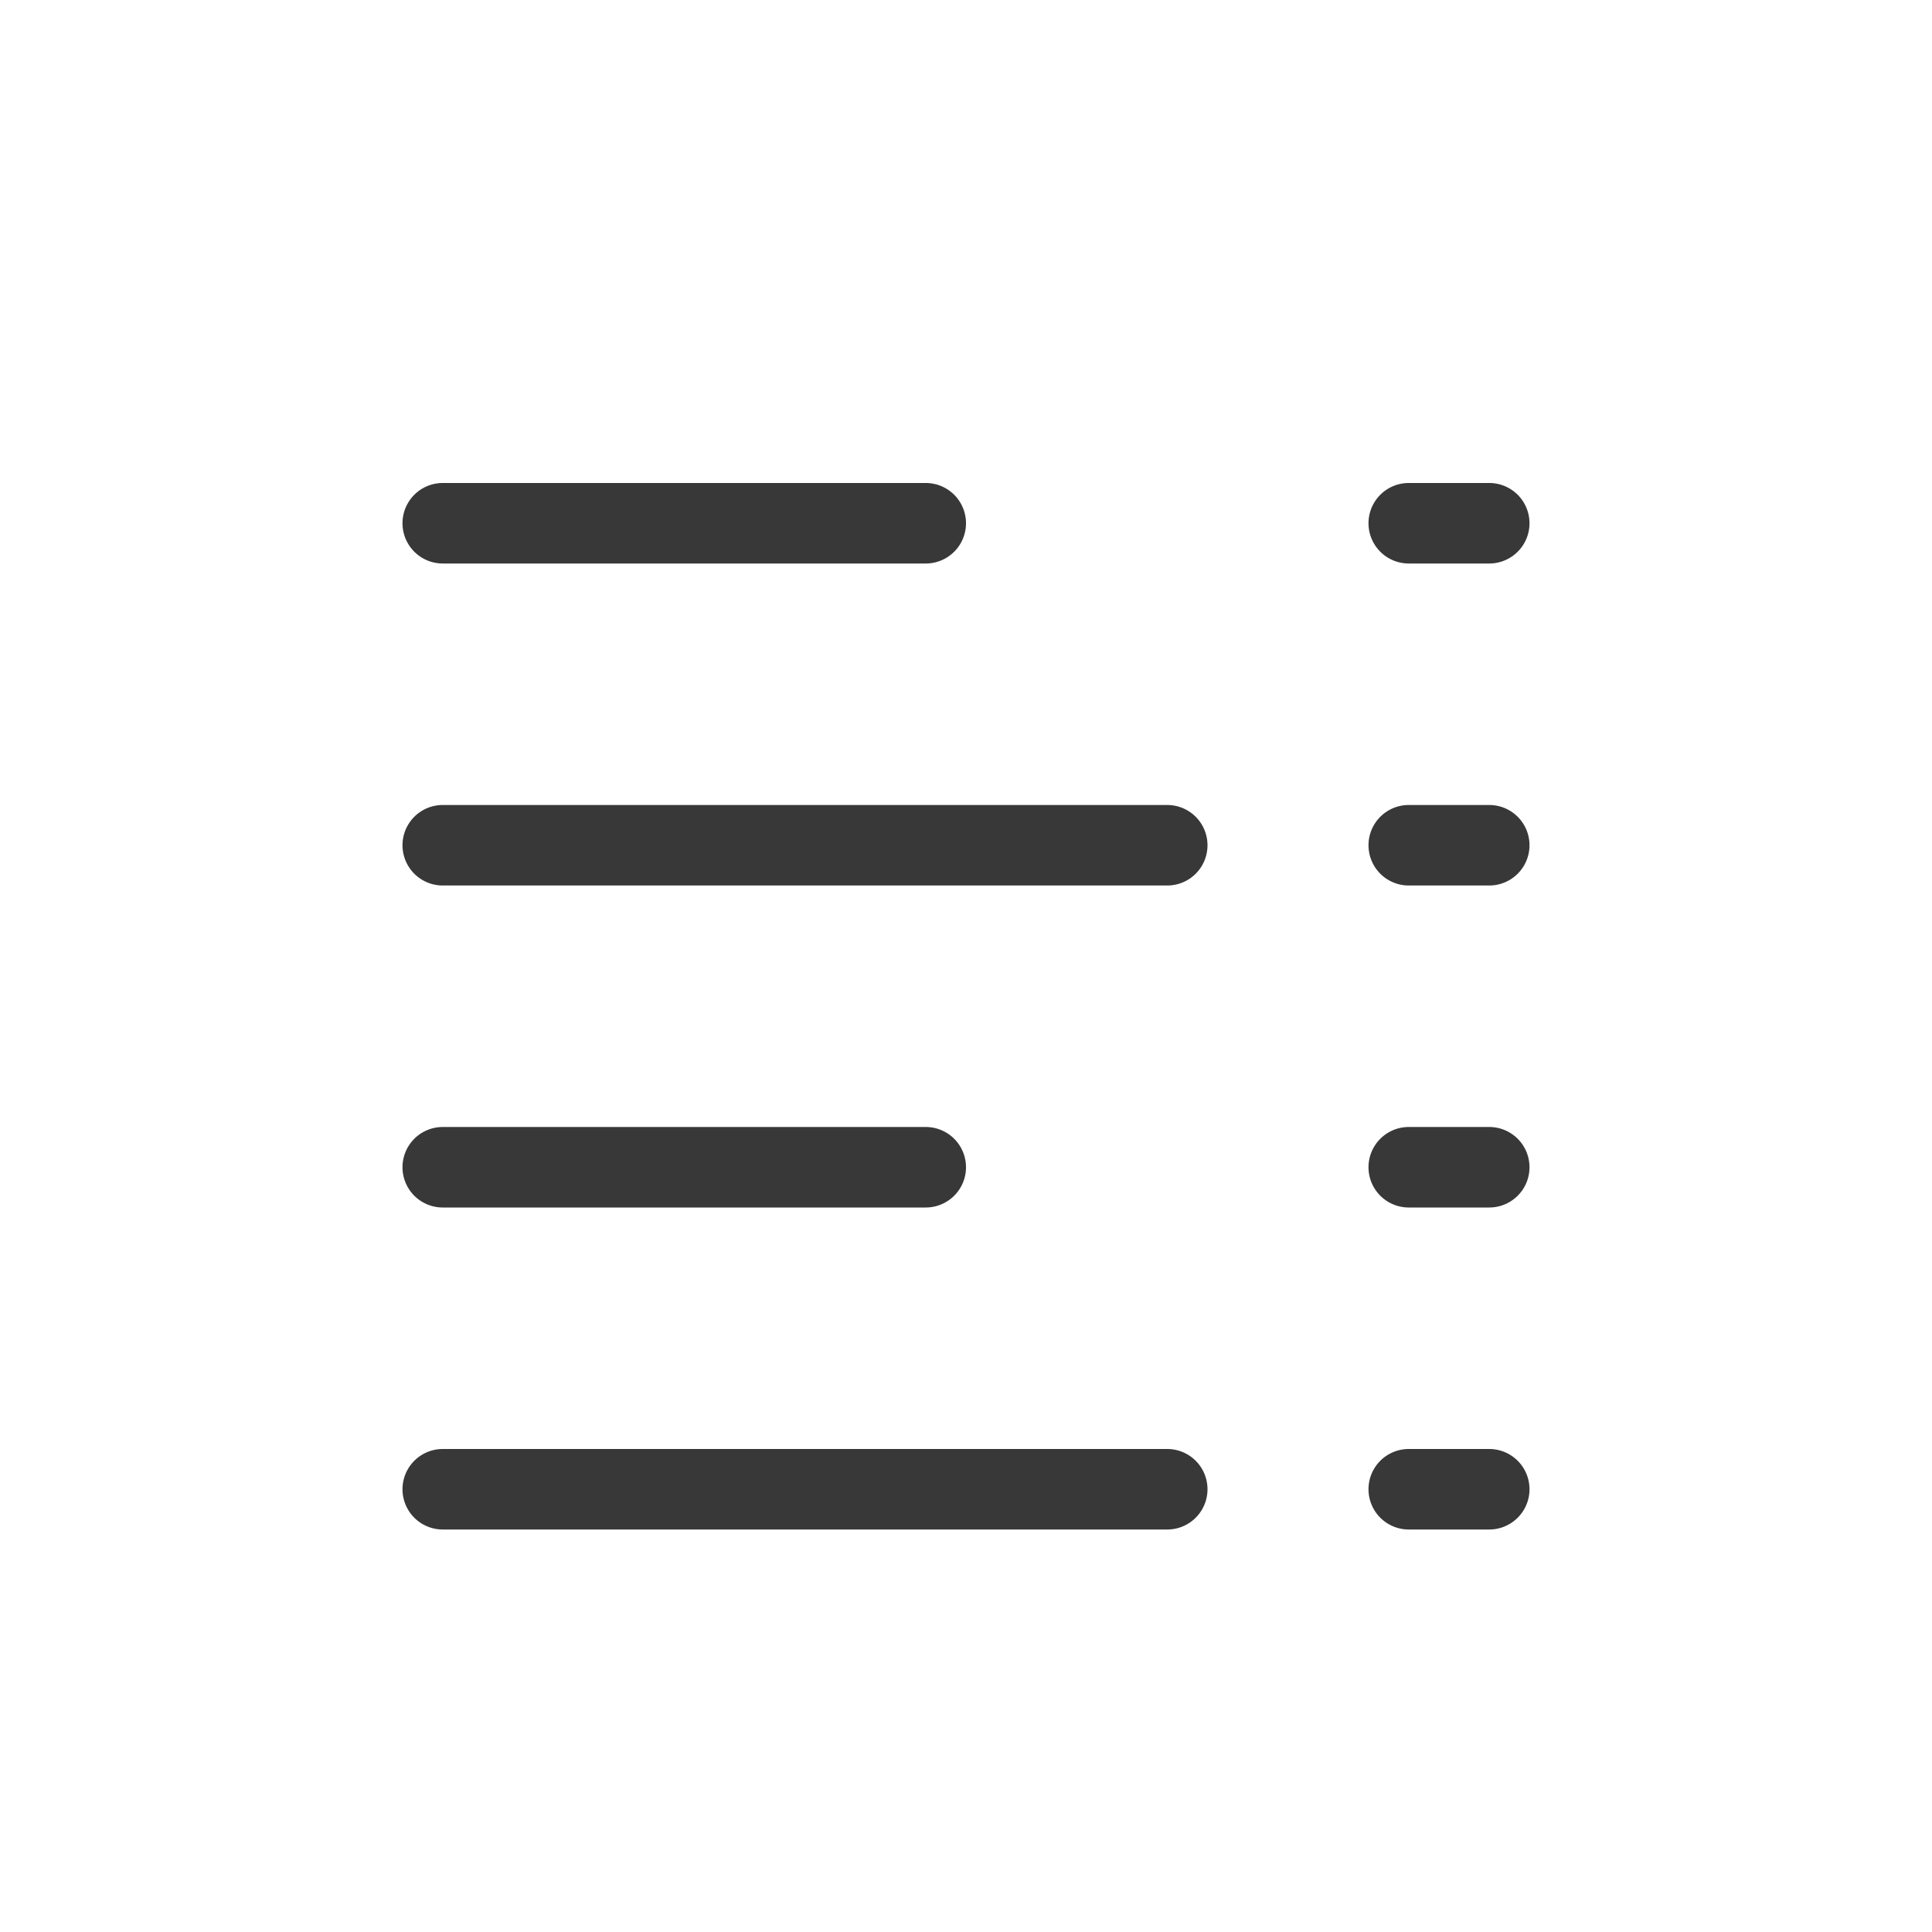 <svg xmlns="http://www.w3.org/2000/svg" width="24" height="24" fill="none" viewBox="0 0 24 24">
  <path fill="#383838" d="M14.5 18a.5.5 0 0 1 0 1h-9a.5.5 0 0 1 0-1h9Zm4 0a.5.5 0 0 1 0 1h-1a.5.5 0 0 1 0-1h1Zm-7-4a.5.5 0 0 1 0 1h-6a.5.5 0 0 1 0-1h6Zm7 0a.5.5 0 0 1 0 1h-1a.5.5 0 0 1 0-1h1Zm-4-4a.5.5 0 0 1 0 1h-9a.5.5 0 0 1 0-1h9Zm4 0a.5.5 0 0 1 0 1h-1a.5.5 0 0 1 0-1h1Zm-7-4a.5.5 0 0 1 0 1h-6a.5.5 0 0 1 0-1h6Zm7 0a.5.5 0 0 1 0 1h-1a.5.5 0 0 1 0-1h1Z"/>
</svg>
